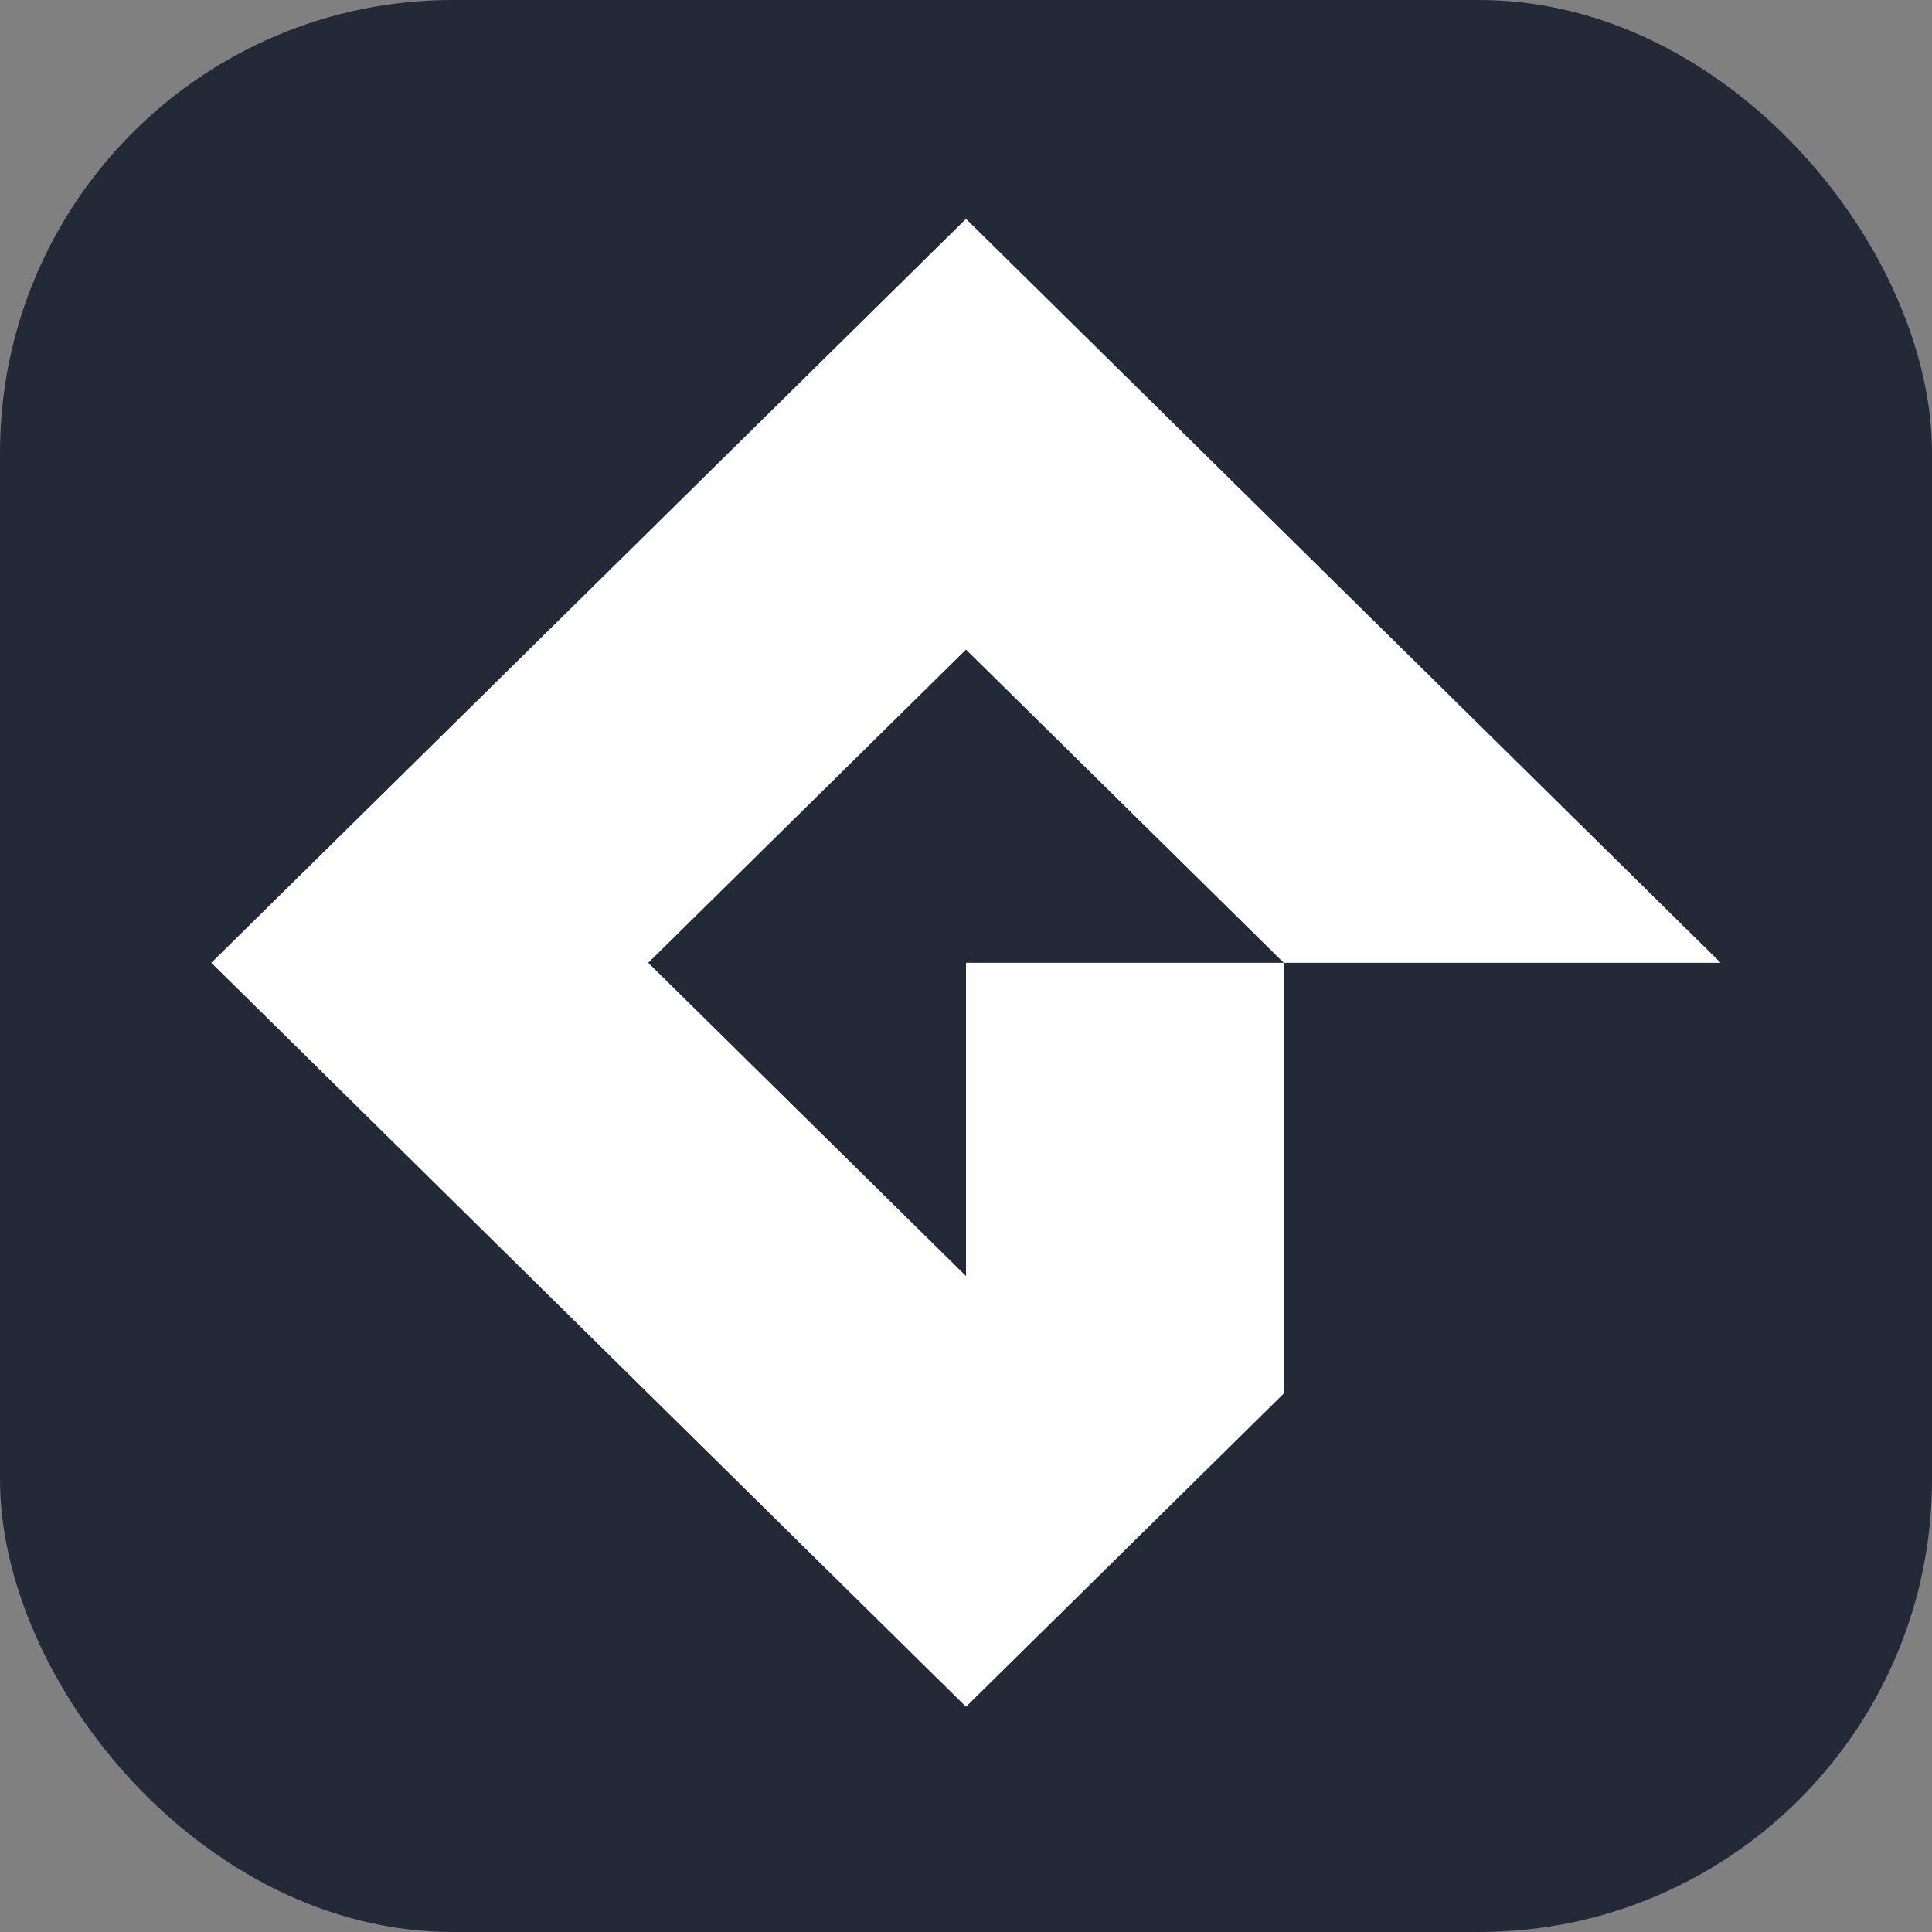 <svg width="256" height="256" viewBox="0 0 256 256" fill="none" xmlns="http://www.w3.org/2000/svg">
<rect x="0" y="0" width="256" height="256" fill="#808080" stroke="none"/>
<g clip-path="url(#clip0_248_2635)">
<rect width="256" height="256" rx="60" fill="#242938"/>
<path d="M128 127.578V169.082L85.896 127.578L128 86.072L170.106 127.578H128ZM128 29L28 127.578L128 226.154L170.11 184.645V127.578H228L128 29Z" fill="white"/>
</g>
<defs>
<clipPath id="clip0_248_2635">
<rect width="256" height="256" fill="white"/>
</clipPath>
</defs>
</svg>
